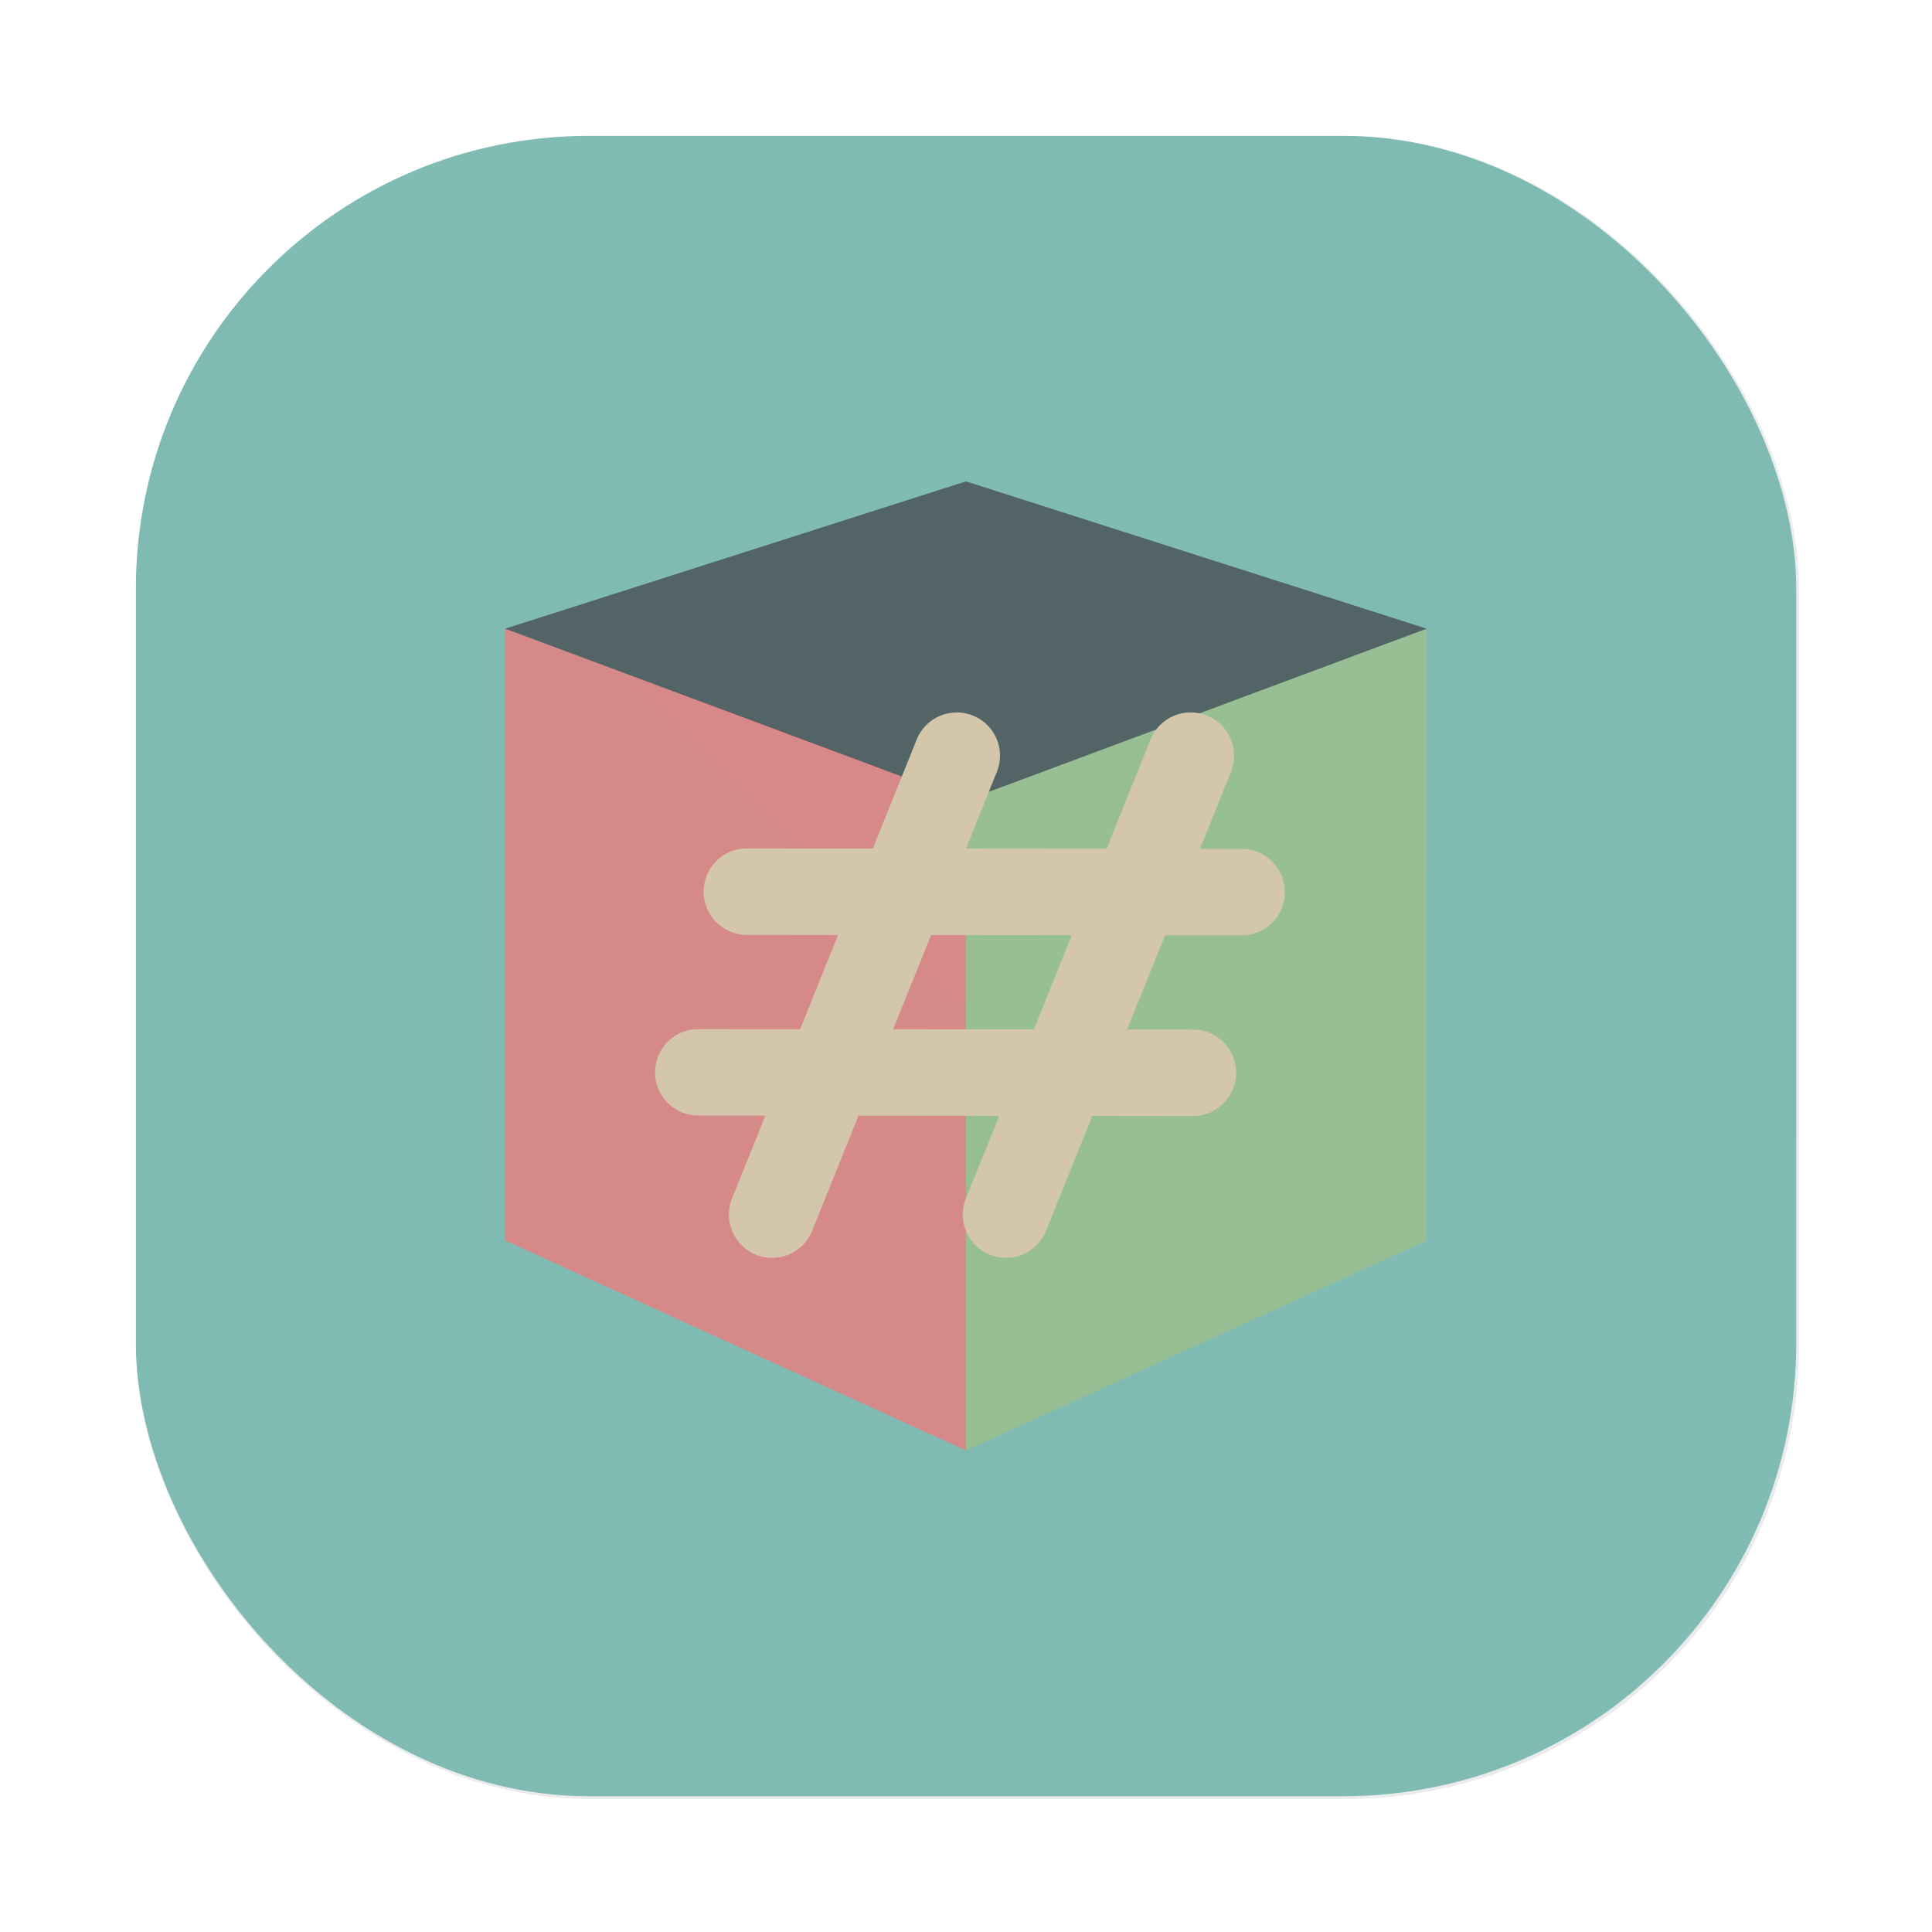 <?xml version="1.0" encoding="UTF-8"?>
<svg width="64" height="64" version="1.1" viewBox="0 0 16.933 16.933" xmlns="http://www.w3.org/2000/svg" xmlns:cc="http://creativecommons.org/ns#" xmlns:dc="http://purl.org/dc/elements/1.1/" xmlns:rdf="http://www.w3.org/1999/02/22-rdf-syntax-ns#" xmlns:xlink="http://www.w3.org/1999/xlink">
 <defs>
  <filter id="filter1057" x="-.027" y="-.027" width="1.054" height="1.054" color-interpolation-filters="sRGB">
   <feGaussianBlur stdDeviation="0.619"/>
  </filter>
  <linearGradient id="linearGradient1053" x1="-127" x2="-72" y1="60" y2="5" gradientTransform="matrix(.265 0 0 .265 34.792 -.135)" gradientUnits="userSpaceOnUse">
   <stop stop-color="#7fbbb3" offset="0"/>
   <stop stop-color="#7fbbb3" stop-opacity=".996" offset="1"/>
  </linearGradient>
 </defs>
 <rect transform="scale(.265)" x="4.5" y="4.5" width="55" height="55" ry="15" fill="#1e2326" filter="url(#filter1057)" opacity=".3" stroke-linecap="round" stroke-width="2.744"/>
 <rect x="1.191" y="1.191" width="14.552" height="14.552" ry="3.969" fill="url(#linearGradient1053)" stroke-linecap="round" stroke-width=".726"/>
 <g transform="matrix(.5 0 0 .5 1.016 -1.351)">
  <path d="m6.824 13.722 8.076 2.99v11.416l-8.076-3.681z" fill="#e67e80" fill-opacity=".832"/>
  <path d="m22.976 13.722-8.076 2.99v11.416l8.076-3.681z" fill="#a7c080" fill-opacity=".623"/>
  <path d="m14.9 11.14-8.076 2.582 8.076 3.01 8.076-3.01z" fill="#495156" fill-opacity=".809"/>
  <path d="m18.734 15.197a0.758 0.758 0 0 0-0.597 0.467l-0.771 1.915-2.466-0.002 0.542-1.346a0.758 0.758 0 0 0-0.42-0.986 0.758 0.758 0 0 0-0.985 0.42l-0.769 1.911-2.207-0.002a0.758 0.758 0 0 0-0.759 0.757 0.758 0.758 0 0 0 0.758 0.759l1.598 0.002-0.665 1.651-1.783-0.002a0.758 0.758 0 0 0-0.759 0.757 0.758 0.758 0 0 0 0.757 0.759l1.176 1e-3 -0.584 1.451a0.758 0.758 0 0 0 0.419 0.987 0.758 0.758 0 0 0 0.986-0.421l0.812-2.016 2.466 0.002-0.583 1.448a0.758 0.758 0 0 0 0.42 0.987 0.758 0.758 0 0 0 0.985-0.421l0.81-2.012 1.763 0.002a0.758 0.758 0 0 0 0.759-0.757 0.758 0.758 0 0 0-0.757-0.759l-1.155-1e-3 0.665-1.651 1.341 1e-3a0.758 0.758 0 0 0 0.759-0.757 0.758 0.758 0 0 0-0.758-0.759l-0.731-5.02e-4 0.544-1.35a0.758 0.758 0 0 0-0.419-0.986 0.758 0.758 0 0 0-0.39-0.048zm-4.444 3.895 2.466 0.002-0.665 1.651-2.466-0.002z" color="#1e2326" fill="#d3c6aa" stroke-linecap="round" stroke-width="1.515"/>
 </g>
</svg>
